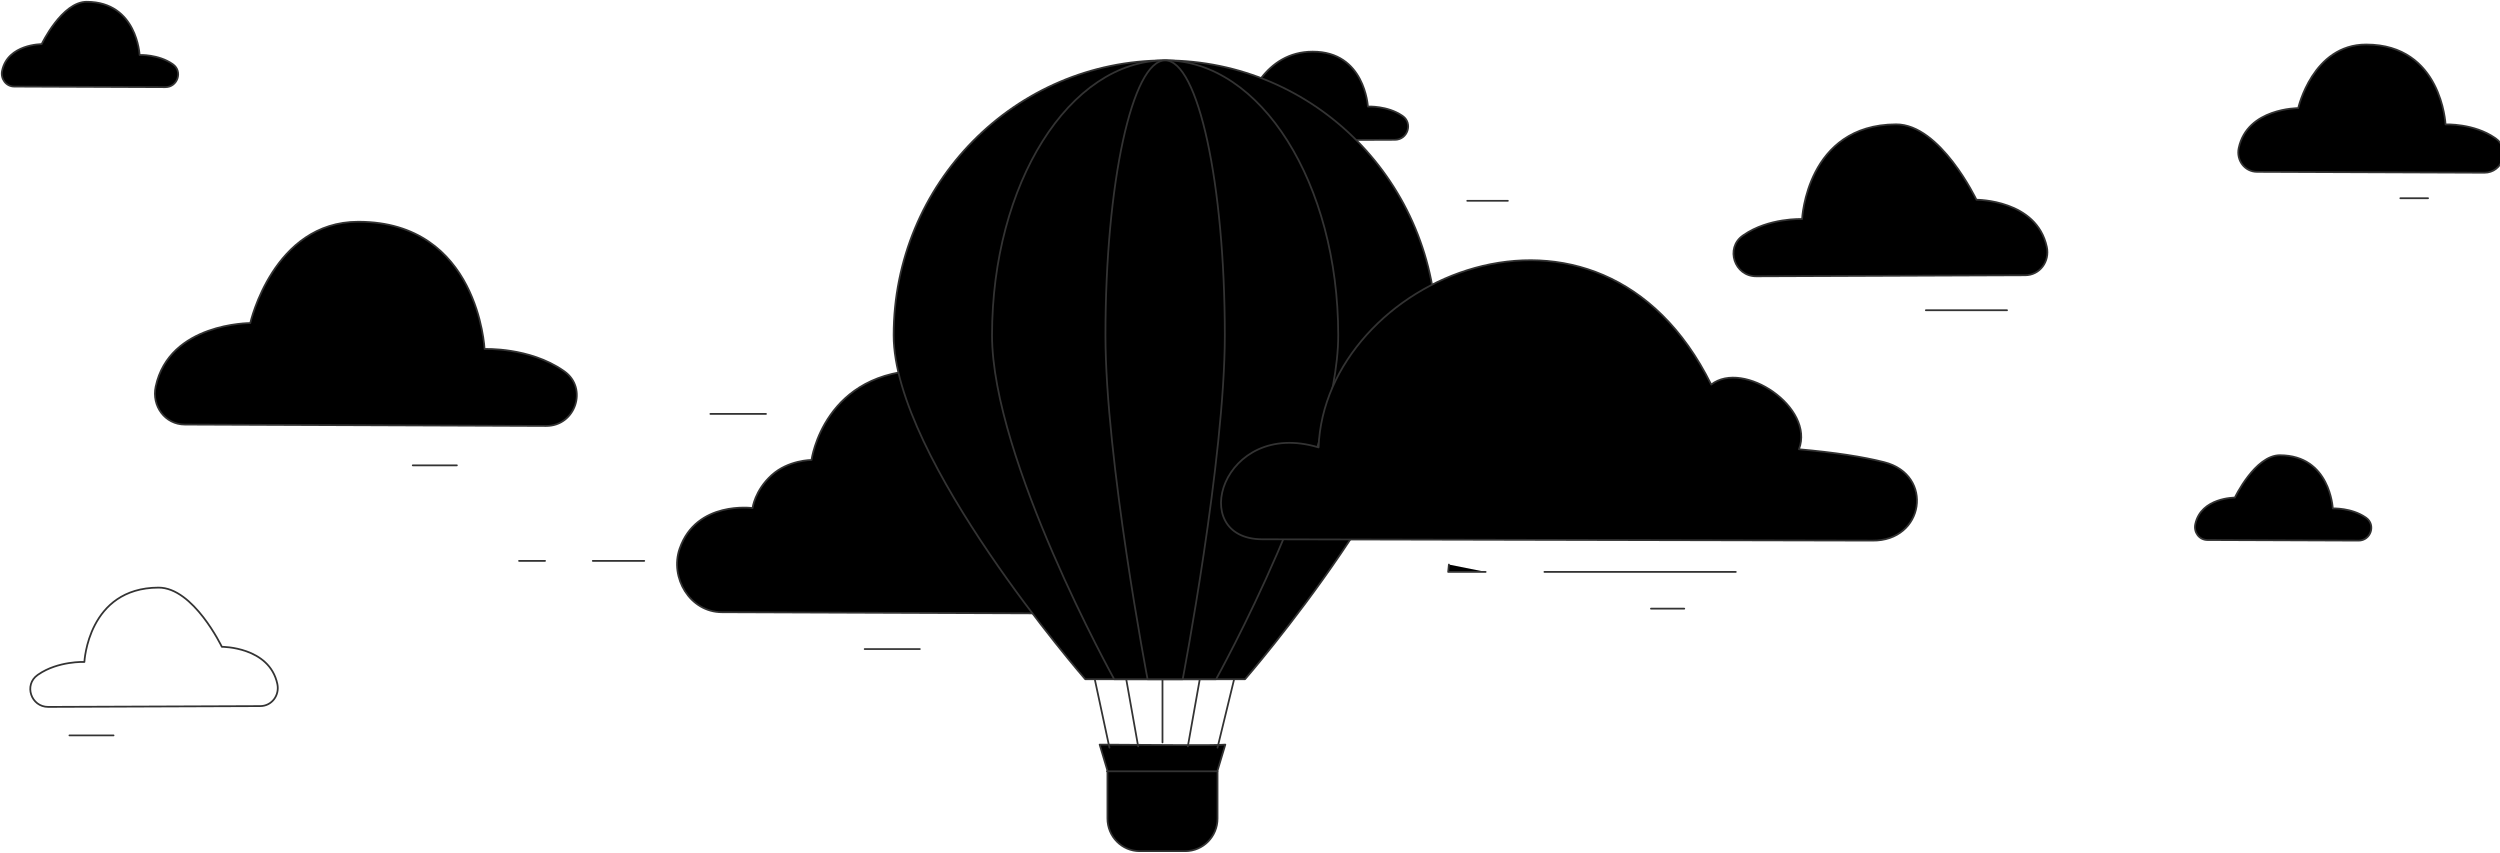 <svg width="1404" height="479" viewBox="0 0 1404 479" fill="none" xmlns="http://www.w3.org/2000/svg">
    <path fill-rule="evenodd" clip-rule="evenodd"
        d="M1137.32 154.588L986.299 155.168C974.072 155.214 968.74 139.404 978.72 132.339C978.859 132.24 979.001 132.143 979.143 132.044C993.353 122.194 1012.05 123.014 1012.05 123.014C1012.05 123.014 1014.52 70.022 1064.83 69.829C1089.71 69.733 1109.97 112.175 1109.97 112.175C1109.97 112.175 1143.81 112.044 1149.51 138.739C1151.23 146.824 1145.59 154.557 1137.32 154.588Z"
        fill="#000000" />
    <path fill-rule="evenodd" clip-rule="evenodd"
        d="M1137.32 154.588L986.299 155.168C974.072 155.214 968.74 139.404 978.72 132.339C978.859 132.24 979.001 132.143 979.143 132.044C993.353 122.194 1012.05 123.014 1012.05 123.014C1012.05 123.014 1014.52 70.022 1064.83 69.829C1089.71 69.733 1109.97 112.175 1109.97 112.175C1109.97 112.175 1143.81 112.044 1149.51 138.739C1151.23 146.824 1145.59 154.557 1137.32 154.588Z"
        stroke="#333333" stroke-linecap="round" stroke-linejoin="round" />
    <path fill-rule="evenodd" clip-rule="evenodd"
        d="M146.145 396.545L27.089 397C17.449 397.037 13.246 384.623 21.114 379.077C21.223 379 21.335 378.923 21.447 378.845C32.65 371.112 47.393 371.756 47.393 371.756C47.393 371.756 49.339 330.151 89.001 330C108.611 329.925 124.586 363.246 124.586 363.246C124.586 363.246 151.261 363.143 155.754 384.102C157.116 390.449 152.663 396.52 146.145 396.545Z"
        stroke="#333333" stroke-linecap="round" stroke-linejoin="round" />
    <path fill-rule="evenodd" clip-rule="evenodd"
        d="M103.8 238.435L306.747 239.213C323.178 239.276 330.344 218.03 316.933 208.538C316.744 208.404 316.554 208.271 316.363 208.139C297.269 194.902 272.135 196.002 272.135 196.002C272.135 196.002 268.819 124.53 201.21 124.53C153.401 124.53 140.55 181.437 140.55 181.437C140.55 181.437 95.08 181.262 87.418 217.136C85.098 228.002 92.687 238.393 103.8 238.435Z"
        fill="#000000" />
    <path fill-rule="evenodd" clip-rule="evenodd"
        d="M103.8 238.435L306.747 239.213C323.178 239.276 330.344 218.03 316.933 208.538C316.744 208.404 316.554 208.271 316.363 208.139C297.269 194.902 272.135 196.002 272.135 196.002C272.135 196.002 268.819 124.53 201.21 124.53C153.401 124.53 140.55 181.437 140.55 181.437C140.55 181.437 95.08 181.262 87.418 217.136C85.098 228.002 92.687 238.393 103.8 238.435Z"
        stroke="#333333" stroke-linecap="round" stroke-linejoin="round" />
    <path fill-rule="evenodd" clip-rule="evenodd"
        d="M703.49 78.817L783.404 78.509C790.549 78.482 793.594 69.22 787.731 65.138C787.647 65.082 787.565 65.024 787.482 64.968C779.135 59.276 768.211 59.838 768.211 59.838C768.211 59.838 766.533 28.887 737.137 29C710.561 29.102 700.063 55.226 696.297 69.611C695.072 74.284 698.659 78.836 703.49 78.817Z"
        fill="#000000" />
    <path fill-rule="evenodd" clip-rule="evenodd"
        d="M703.49 78.817L783.404 78.509C790.549 78.482 793.594 69.22 787.731 65.138C787.647 65.082 787.565 65.024 787.482 64.968C779.135 59.276 768.211 59.838 768.211 59.838C768.211 59.838 766.533 28.887 737.137 29C710.561 29.102 700.063 55.226 696.297 69.611C695.072 74.284 698.659 78.836 703.49 78.817Z"
        stroke="#333333" stroke-linecap="round" stroke-linejoin="round" />
    <path fill-rule="evenodd" clip-rule="evenodd"
        d="M405.406 343.822L679.088 344.825C704.779 344.92 703.677 323.762 695.313 316.361C686.741 308.775 669.735 311.778 669.735 311.778C669.735 311.778 664.728 297.531 648.1 290.543C633.391 284.362 617.947 287.221 617.947 287.221C617.947 287.221 617.983 277.457 608.58 269.335C599.177 261.213 586.599 261.953 586.599 261.953C586.599 261.953 578.15 208.08 520.378 207.87C462.607 207.658 455.74 258.33 455.74 258.33C455.74 258.33 442.771 258.283 433.307 266.895C423.843 275.507 422.628 285.328 422.628 285.328C422.628 285.328 391.099 280.961 381.671 308.138C376.053 324.335 387.404 343.756 405.406 343.822Z"
        fill="#000000" />
    <path fill-rule="evenodd" clip-rule="evenodd"
        d="M405.406 343.822L679.088 344.825C704.779 344.92 703.677 323.762 695.313 316.361C686.741 308.775 669.735 311.778 669.735 311.778C669.735 311.778 664.728 297.531 648.1 290.543C633.391 284.362 617.947 287.221 617.947 287.221C617.947 287.221 617.983 277.457 608.58 269.335C599.177 261.213 586.599 261.953 586.599 261.953C586.599 261.953 578.15 208.08 520.378 207.87C462.607 207.658 455.74 258.33 455.74 258.33C455.74 258.33 442.771 258.283 433.307 266.895C423.843 275.507 422.628 285.328 422.628 285.328C422.628 285.328 391.099 280.961 381.671 308.138C376.053 324.335 387.404 343.756 405.406 343.822Z"
        stroke="#333333" stroke-linecap="round" stroke-linejoin="round" />
    <path fill-rule="evenodd" clip-rule="evenodd"
        d="M1239.71 303.278L1324.56 303.604C1331.43 303.63 1334.42 294.748 1328.82 290.78C1328.74 290.724 1328.66 290.669 1328.58 290.614C1320.59 285.079 1310.09 285.539 1310.09 285.539C1310.09 285.539 1308.7 255.769 1280.44 255.66C1266.46 255.607 1255.08 279.45 1255.08 279.45C1255.08 279.45 1236.07 279.377 1232.86 294.373C1231.89 298.917 1235.07 303.26 1239.71 303.278Z"
        fill="#000000" />
    <path fill-rule="evenodd" clip-rule="evenodd"
        d="M1239.71 303.278L1324.56 303.604C1331.43 303.63 1334.42 294.748 1328.82 290.78C1328.74 290.724 1328.66 290.669 1328.58 290.614C1320.59 285.079 1310.09 285.539 1310.09 285.539C1310.09 285.539 1308.7 255.769 1280.44 255.66C1266.46 255.607 1255.08 279.45 1255.08 279.45C1255.08 279.45 1236.07 279.377 1232.86 294.373C1231.89 298.917 1235.07 303.26 1239.71 303.278Z"
        stroke="#333333" stroke-linecap="round" stroke-linejoin="round" />
    <path fill-rule="evenodd" clip-rule="evenodd"
        d="M8.024 48.618L92.868 48.944C99.739 48.97 102.734 40.087 97.128 36.12C97.048 36.064 96.968 36.009 96.89 35.954C88.905 30.419 78.398 30.879 78.398 30.879C78.398 30.879 77.011 1.109 48.748 1C34.772 0.946 23.388 24.79 23.388 24.79C23.388 24.79 4.379 24.717 1.175 39.713C0.205 44.257 3.379 48.6 8.024 48.618Z"
        fill="#000000" />
    <path fill-rule="evenodd" clip-rule="evenodd"
        d="M8.024 48.618L92.868 48.944C99.739 48.97 102.734 40.087 97.128 36.12C97.048 36.064 96.968 36.009 96.89 35.954C88.905 30.419 78.398 30.879 78.398 30.879C78.398 30.879 77.011 1.109 48.748 1C34.772 0.946 23.388 24.79 23.388 24.79C23.388 24.79 4.379 24.717 1.175 39.713C0.205 44.257 3.379 48.6 8.024 48.618Z"
        stroke="#333333" stroke-linecap="round" stroke-linejoin="round" />
    <path fill-rule="evenodd" clip-rule="evenodd"
        d="M665.651 478H640.053C630.049 478 621.939 469.789 621.939 459.661V432.785L617.562 418.171C644.685 418.29 682.744 418.766 688.141 418.171L683.765 432.785V459.661C683.765 469.789 675.654 478 665.651 478Z"
        fill="#000000" />
    <path fill-rule="evenodd" clip-rule="evenodd"
        d="M665.651 478H640.053C630.049 478 621.939 469.789 621.939 459.661V432.785L617.562 418.171C644.685 418.29 682.744 418.766 688.141 418.171L683.765 432.785V459.661C683.765 469.789 675.654 478 665.651 478Z"
        stroke="#333333" stroke-linecap="round" stroke-linejoin="round" />
    <path d="M652.853 379.975V416.937" stroke="#333333" stroke-linecap="round" stroke-linejoin="round" />
    <path fill-rule="evenodd" clip-rule="evenodd" d="M614.808 381.39L623.063 419.887L614.808 381.39Z" fill="#000000" />
    <path d="M614.808 381.39L623.063 419.887" stroke="#333333" stroke-linecap="round" stroke-linejoin="round" />
    <path fill-rule="evenodd" clip-rule="evenodd" d="M693.1 381.39L683.75 419.887L693.1 381.39Z" fill="#000000" />
    <path d="M693.1 381.39L683.75 419.887" stroke="#333333" stroke-linecap="round" stroke-linejoin="round" />
    <path fill-rule="evenodd" clip-rule="evenodd" d="M673.843 381.15L667.094 419.156L673.843 381.15Z" fill="#000000" />
    <path d="M673.843 381.15L667.094 419.156" stroke="#333333" stroke-linecap="round" stroke-linejoin="round" />
    <path fill-rule="evenodd" clip-rule="evenodd" d="M632.441 381.15L639.189 419.156L632.441 381.15Z" fill="#000000" />
    <path d="M632.441 381.15L639.189 419.156" stroke="#333333" stroke-linecap="round" stroke-linejoin="round" />
    <path d="M621.692 433.159H683.703" stroke="#333333" stroke-linecap="round" stroke-linejoin="round" />
    <path fill-rule="evenodd" clip-rule="evenodd"
        d="M806.813 188.295C806.813 103.033 738.548 33.916 654.338 33.916C570.13 33.916 501.865 103.033 501.865 188.295C501.865 257.744 609.472 381.452 609.472 381.452H699.205C699.205 381.452 806.813 257.744 806.813 188.295Z"
        fill="#000000" />
    <path fill-rule="evenodd" clip-rule="evenodd"
        d="M806.813 188.295C806.813 103.033 738.548 33.916 654.338 33.916C570.13 33.916 501.865 103.033 501.865 188.295C501.865 257.744 609.472 381.452 609.472 381.452H699.205C699.205 381.452 806.813 257.744 806.813 188.295Z"
        stroke="#333333" stroke-linecap="round" stroke-linejoin="round" />
    <path fill-rule="evenodd" clip-rule="evenodd"
        d="M751.55 188.295C751.55 103.033 708.027 33.916 654.338 33.916C600.65 33.916 557.126 103.033 557.126 188.295C557.126 257.744 625.733 381.452 625.733 381.452H682.944C682.944 381.452 751.55 257.744 751.55 188.295Z"
        fill="#000000" />
    <path fill-rule="evenodd" clip-rule="evenodd"
        d="M751.55 188.295C751.55 103.033 708.027 33.916 654.338 33.916C600.65 33.916 557.126 103.033 557.126 188.295C557.126 257.744 625.733 381.452 625.733 381.452H682.944C682.944 381.452 751.55 257.744 751.55 188.295Z"
        stroke="#333333" stroke-linecap="round" stroke-linejoin="round" />
    <path fill-rule="evenodd" clip-rule="evenodd"
        d="M687.858 188.295C687.858 103.033 672.852 33.916 654.339 33.916C635.828 33.916 620.821 103.033 620.821 188.295C620.821 257.744 644.476 381.452 644.476 381.452H664.203C664.203 381.452 687.858 257.744 687.858 188.295Z"
        fill="#000000" />
    <path fill-rule="evenodd" clip-rule="evenodd"
        d="M687.858 188.295C687.858 103.033 672.852 33.916 654.339 33.916C635.828 33.916 620.821 103.033 620.821 188.295C620.821 257.744 644.476 381.452 644.476 381.452H664.203C664.203 381.452 687.858 257.744 687.858 188.295Z"
        stroke="#333333" stroke-linecap="round" stroke-linejoin="round" />
    <path fill-rule="evenodd" clip-rule="evenodd"
        d="M708.828 302.864C665.977 302.701 686.289 234.833 740.511 251.271C743.877 156.938 897.921 88.499 961.018 215.991C979.051 201.835 1019.32 228.858 1010.29 252.307C1030.25 254.085 1045.96 256.456 1058.17 259.559C1086.36 266.732 1080.63 303.975 1051.54 303.602L708.828 302.864Z"
        fill="#000000" />
    <path fill-rule="evenodd" clip-rule="evenodd"
        d="M708.828 302.864C665.977 302.701 686.289 234.833 740.511 251.271C743.877 156.938 897.921 88.499 961.018 215.991C979.051 201.835 1019.32 228.858 1010.29 252.307C1030.25 254.085 1045.96 256.456 1058.17 259.559C1086.36 266.732 1080.63 303.975 1051.54 303.602L708.828 302.864Z"
        stroke="#333333" stroke-linecap="round" stroke-linejoin="round" />
    <path d="M867.347 321.18H974.824" stroke="#333333" stroke-linecap="round" stroke-linejoin="round" />
    <path fill-rule="evenodd" clip-rule="evenodd"
        d="M834.332 321.18H813.29C813.426 319.804 813.561 318.428 813.698 317.053" fill="#000000" />
    <path d="M834.332 321.18H813.29C813.426 319.804 813.561 318.428 813.698 317.053" stroke="#333333"
        stroke-linecap="round" stroke-linejoin="round" />
    <path d="M485.612 364.511H516.564" stroke="#333333" stroke-linecap="round" stroke-linejoin="round" />
    <path d="M231.811 261.34H256.572" stroke="#333333" stroke-linecap="round" stroke-linejoin="round" />
    <path d="M39 413H63.761" stroke="#333333" stroke-linecap="round" stroke-linejoin="round" />
    <path fill-rule="evenodd" clip-rule="evenodd"
        d="M1267.56 96.512L1395.19 97C1405.52 97.04 1410.02 83.701 1401.59 77.742C1401.47 77.658 1401.35 77.574 1401.23 77.491C1389.23 69.181 1373.42 69.872 1373.42 69.872C1373.42 69.872 1371.34 25 1328.82 25C1298.76 25 1290.67 60.727 1290.67 60.727C1290.67 60.727 1262.08 60.617 1257.26 83.14C1255.8 89.962 1260.58 96.485 1267.56 96.512Z"
        fill="#000000" />
    <path fill-rule="evenodd" clip-rule="evenodd"
        d="M1267.56 96.512L1395.19 97C1405.52 97.04 1410.02 83.701 1401.59 77.742C1401.47 77.658 1401.35 77.574 1401.23 77.491C1389.23 69.181 1373.42 69.872 1373.42 69.872C1373.42 69.872 1371.34 25 1328.82 25C1298.76 25 1290.67 60.727 1290.67 60.727C1290.67 60.727 1262.08 60.617 1257.26 83.14C1255.8 89.962 1260.58 96.485 1267.56 96.512Z"
        stroke="#333333" stroke-linecap="round" stroke-linejoin="round" />
    <path d="M1348.03 111.321H1363.59" stroke="#333333" stroke-linecap="round" stroke-linejoin="round" />
    <path d="M398.948 232.452H430.174" stroke="#333333" stroke-linecap="round" stroke-linejoin="round" />
    <path d="M332.919 314.989H361.807" stroke="#333333" stroke-linecap="round" stroke-linejoin="round" />
    <path d="M306.094 314.989H291.503" stroke="#333333" stroke-linecap="round" stroke-linejoin="round" />
    <path d="M1081.56 174.236H1127.14" stroke="#333333" stroke-linecap="round" stroke-linejoin="round" />
    <path d="M824.014 112.772H846.805" stroke="#333333" stroke-linecap="round" stroke-linejoin="round" />
    <path d="M927.187 341.814H945.871" stroke="#333333" stroke-linecap="round" stroke-linejoin="round" />
</svg>